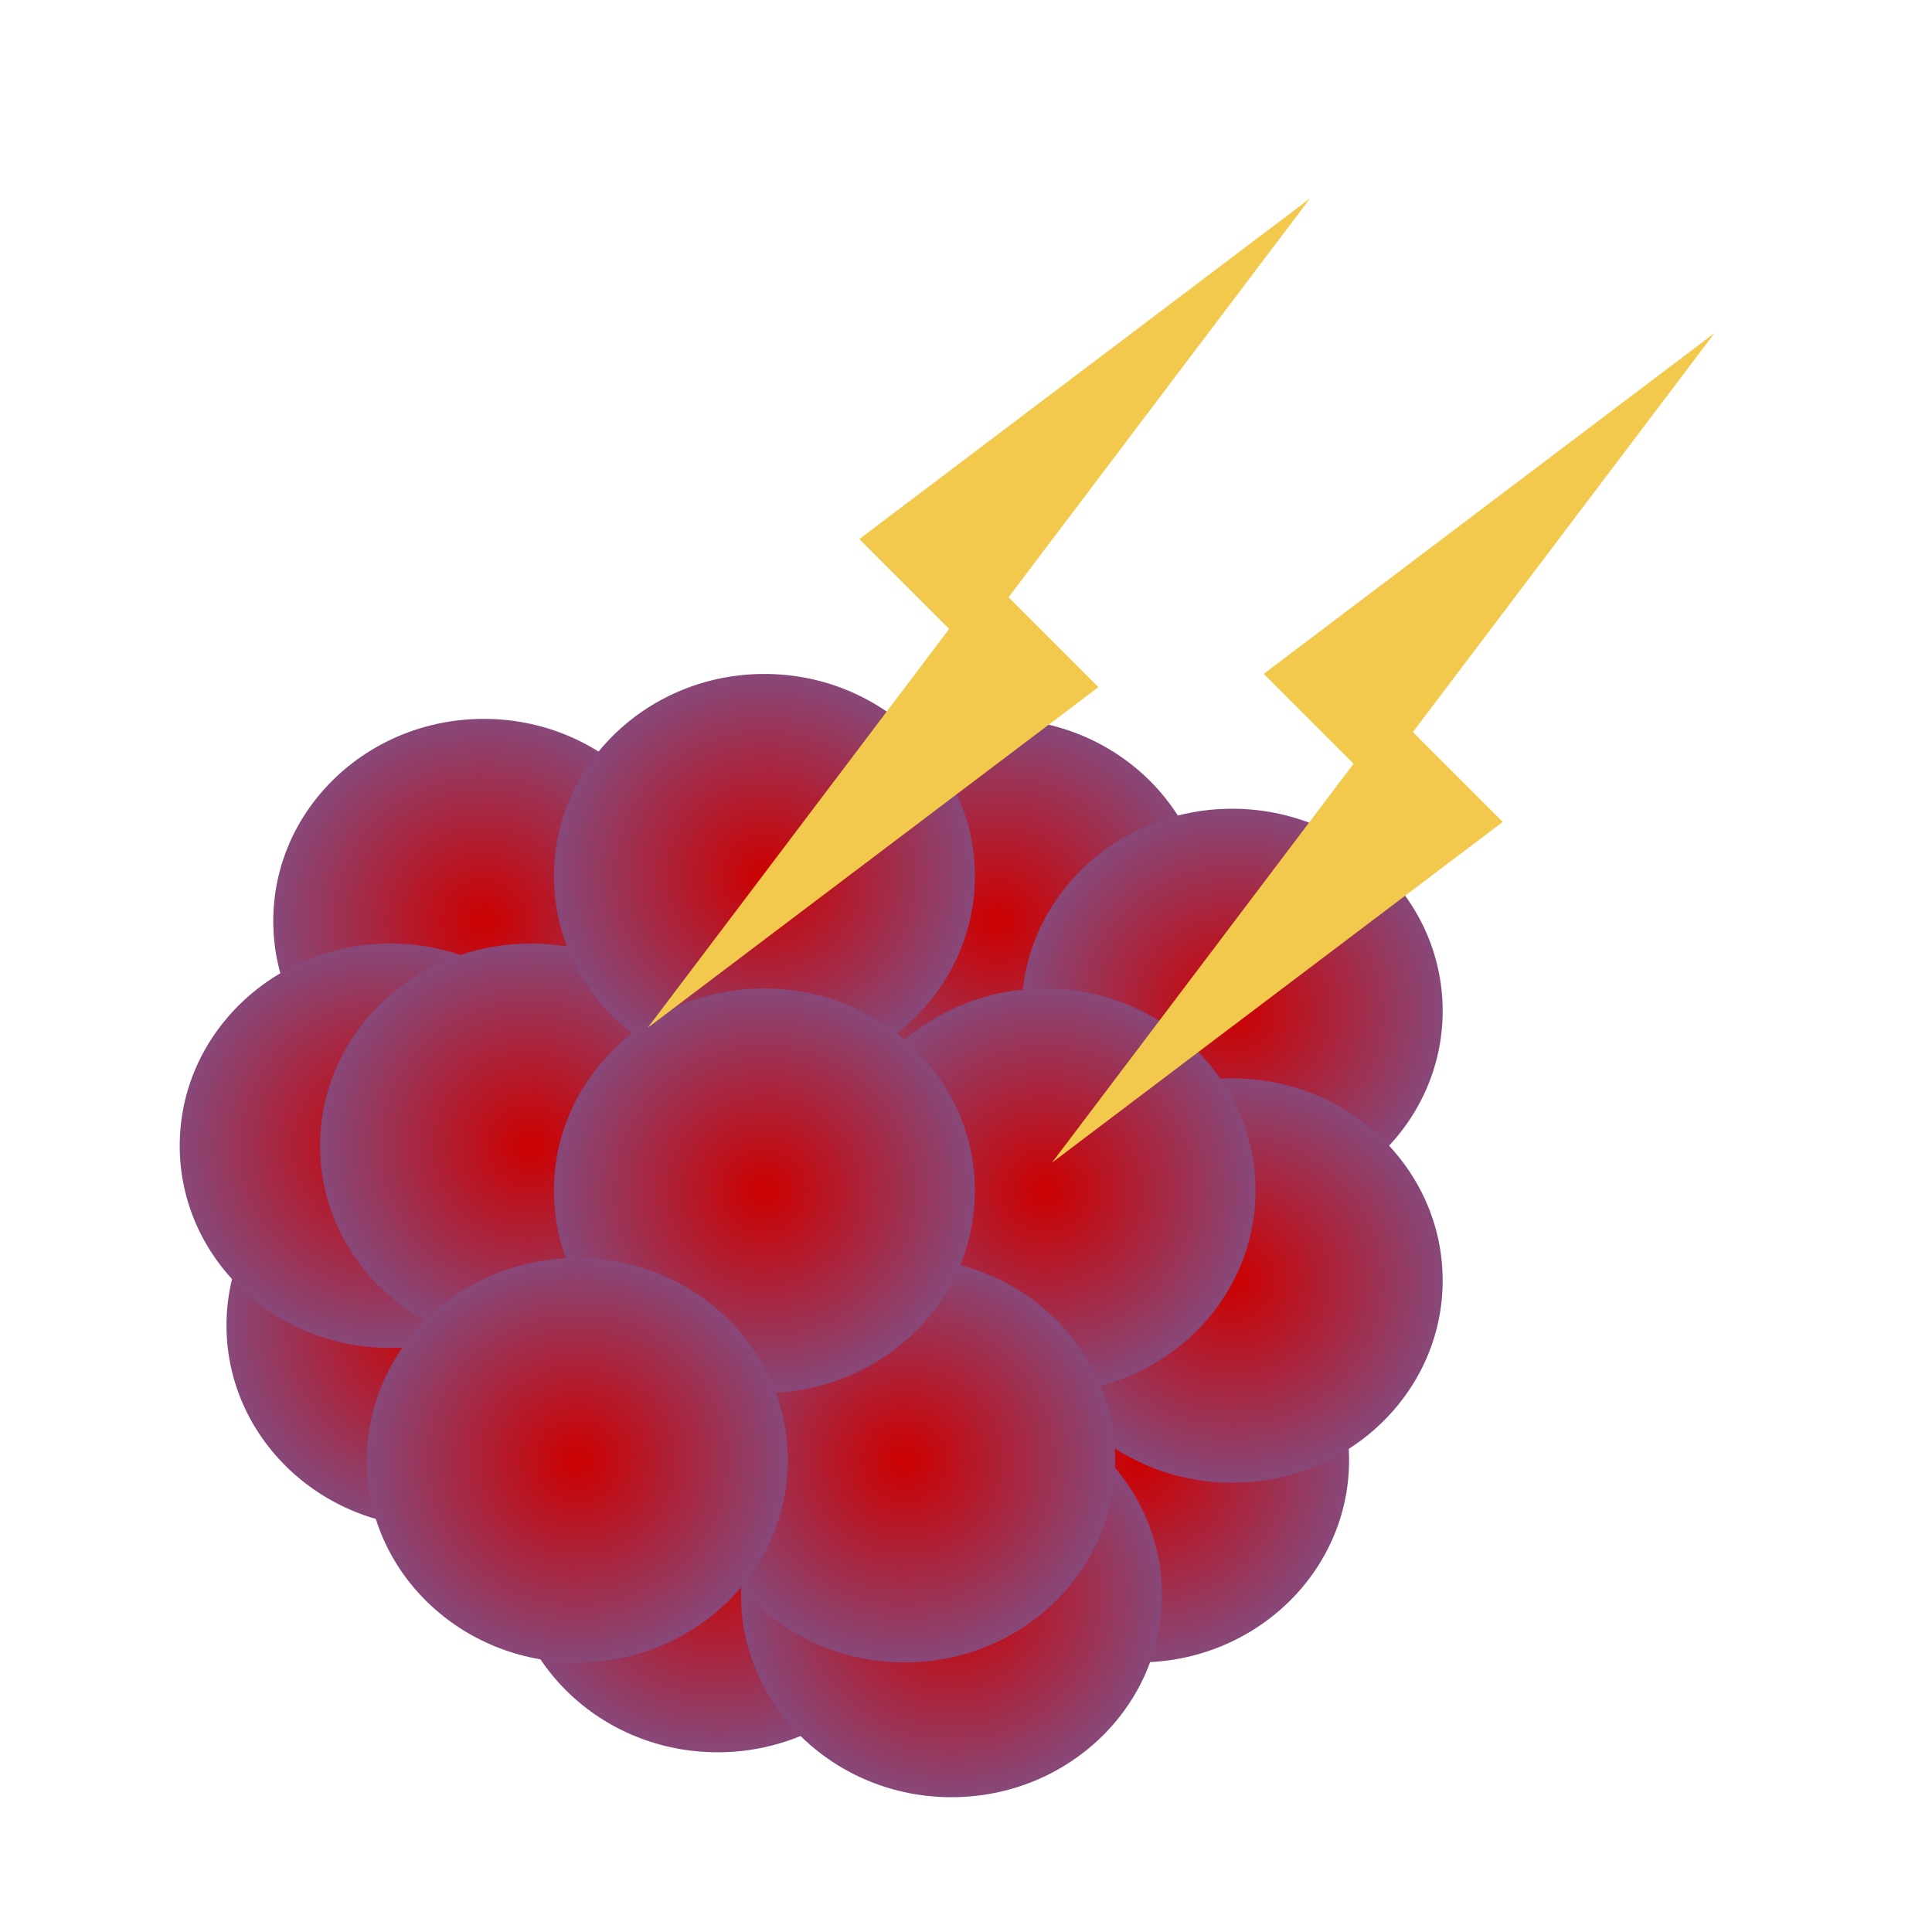 <svg width="43" height="43" viewBox="0 0 43 43" fill="none" xmlns="http://www.w3.org/2000/svg">
<ellipse cx="10.767" cy="20.5" rx="4.685" ry="4.5" fill="url(#paint0_radial)"/>
<ellipse cx="22.218" cy="20.5" rx="4.685" ry="4.5" fill="url(#paint1_radial)"/>
<ellipse cx="27.424" cy="22.5" rx="4.685" ry="4.5" fill="url(#paint2_radial)"/>
<ellipse cx="25.341" cy="32.5" rx="4.685" ry="4.5" fill="url(#paint3_radial)"/>
<ellipse cx="27.424" cy="28.5" rx="4.685" ry="4.5" fill="url(#paint4_radial)"/>
<ellipse cx="9.726" cy="29.5" rx="4.685" ry="4.5" fill="url(#paint5_radial)"/>
<ellipse cx="8.685" cy="25.5" rx="4.685" ry="4.5" fill="url(#paint6_radial)"/>
<ellipse cx="15.972" cy="34.5" rx="4.685" ry="4.5" fill="url(#paint7_radial)"/>
<ellipse cx="21.177" cy="35.5" rx="4.685" ry="4.5" fill="url(#paint8_radial)"/>
<ellipse cx="23.259" cy="26.5" rx="4.685" ry="4.5" fill="url(#paint9_radial)"/>
<ellipse cx="20.136" cy="32.5" rx="4.685" ry="4.5" fill="url(#paint10_radial)"/>
<ellipse cx="11.808" cy="25.5" rx="4.685" ry="4.5" fill="url(#paint11_radial)"/>
<ellipse cx="17.013" cy="19.5" rx="4.685" ry="4.5" fill="url(#paint12_radial)"/>
<ellipse cx="17.013" cy="26.5" rx="4.685" ry="4.5" fill="url(#paint13_radial)"/>
<ellipse cx="12.849" cy="32.5" rx="4.685" ry="4.5" fill="url(#paint14_radial)"/>
<path d="M38.159 7.414L30.575 17.447L28.126 14.998L38.159 7.414Z" fill="#F2C94C"/>
<path d="M23.414 25.877L33.447 18.293L30.998 15.844L23.414 25.877Z" fill="#F2C94C"/>
<path d="M29.159 4.414L21.575 14.447L19.126 11.998L29.159 4.414Z" fill="#F2C94C"/>
<path d="M14.414 22.877L24.447 15.293L21.998 12.844L14.414 22.877Z" fill="#F2C94C"/>
<defs>
<radialGradient id="paint0_radial" cx="0" cy="0" r="1" gradientUnits="userSpaceOnUse" gradientTransform="translate(10.767 20.5) rotate(90) scale(4.5 4.685)">
<stop stop-color="#CD0000"/>
<stop offset="1" stop-color="#874879"/>
</radialGradient>
<radialGradient id="paint1_radial" cx="0" cy="0" r="1" gradientUnits="userSpaceOnUse" gradientTransform="translate(22.218 20.5) rotate(90) scale(4.5 4.685)">
<stop stop-color="#CD0000"/>
<stop offset="1" stop-color="#874879"/>
</radialGradient>
<radialGradient id="paint2_radial" cx="0" cy="0" r="1" gradientUnits="userSpaceOnUse" gradientTransform="translate(27.424 22.5) rotate(90) scale(4.5 4.685)">
<stop stop-color="#CD0000"/>
<stop offset="1" stop-color="#874879"/>
</radialGradient>
<radialGradient id="paint3_radial" cx="0" cy="0" r="1" gradientUnits="userSpaceOnUse" gradientTransform="translate(25.341 32.5) rotate(90) scale(4.5 4.685)">
<stop stop-color="#CD0000"/>
<stop offset="1" stop-color="#874879"/>
</radialGradient>
<radialGradient id="paint4_radial" cx="0" cy="0" r="1" gradientUnits="userSpaceOnUse" gradientTransform="translate(27.424 28.5) rotate(90) scale(4.5 4.685)">
<stop stop-color="#CD0000"/>
<stop offset="1" stop-color="#874879"/>
</radialGradient>
<radialGradient id="paint5_radial" cx="0" cy="0" r="1" gradientUnits="userSpaceOnUse" gradientTransform="translate(9.726 29.5) rotate(90) scale(4.5 4.685)">
<stop stop-color="#CD0000"/>
<stop offset="1" stop-color="#874879"/>
</radialGradient>
<radialGradient id="paint6_radial" cx="0" cy="0" r="1" gradientUnits="userSpaceOnUse" gradientTransform="translate(8.685 25.5) rotate(90) scale(4.5 4.685)">
<stop stop-color="#CD0000"/>
<stop offset="1" stop-color="#874879"/>
</radialGradient>
<radialGradient id="paint7_radial" cx="0" cy="0" r="1" gradientUnits="userSpaceOnUse" gradientTransform="translate(15.972 34.5) rotate(90) scale(4.5 4.685)">
<stop stop-color="#CD0000"/>
<stop offset="1" stop-color="#874879"/>
</radialGradient>
<radialGradient id="paint8_radial" cx="0" cy="0" r="1" gradientUnits="userSpaceOnUse" gradientTransform="translate(21.177 35.5) rotate(90) scale(4.5 4.685)">
<stop stop-color="#CD0000"/>
<stop offset="1" stop-color="#874879"/>
</radialGradient>
<radialGradient id="paint9_radial" cx="0" cy="0" r="1" gradientUnits="userSpaceOnUse" gradientTransform="translate(23.259 26.5) rotate(90) scale(4.5 4.685)">
<stop stop-color="#CD0000"/>
<stop offset="1" stop-color="#874879"/>
</radialGradient>
<radialGradient id="paint10_radial" cx="0" cy="0" r="1" gradientUnits="userSpaceOnUse" gradientTransform="translate(20.136 32.5) rotate(90) scale(4.5 4.685)">
<stop stop-color="#CD0000"/>
<stop offset="1" stop-color="#874879"/>
</radialGradient>
<radialGradient id="paint11_radial" cx="0" cy="0" r="1" gradientUnits="userSpaceOnUse" gradientTransform="translate(11.808 25.5) rotate(90) scale(4.5 4.685)">
<stop stop-color="#CD0000"/>
<stop offset="1" stop-color="#874879"/>
</radialGradient>
<radialGradient id="paint12_radial" cx="0" cy="0" r="1" gradientUnits="userSpaceOnUse" gradientTransform="translate(17.013 19.5) rotate(90) scale(4.5 4.685)">
<stop stop-color="#CD0000"/>
<stop offset="1" stop-color="#874879"/>
</radialGradient>
<radialGradient id="paint13_radial" cx="0" cy="0" r="1" gradientUnits="userSpaceOnUse" gradientTransform="translate(17.013 26.5) rotate(90) scale(4.5 4.685)">
<stop stop-color="#CD0000"/>
<stop offset="1" stop-color="#874879"/>
</radialGradient>
<radialGradient id="paint14_radial" cx="0" cy="0" r="1" gradientUnits="userSpaceOnUse" gradientTransform="translate(12.849 32.5) rotate(90) scale(4.5 4.685)">
<stop stop-color="#CD0000"/>
<stop offset="1" stop-color="#874879"/>
</radialGradient>
</defs>
</svg>
